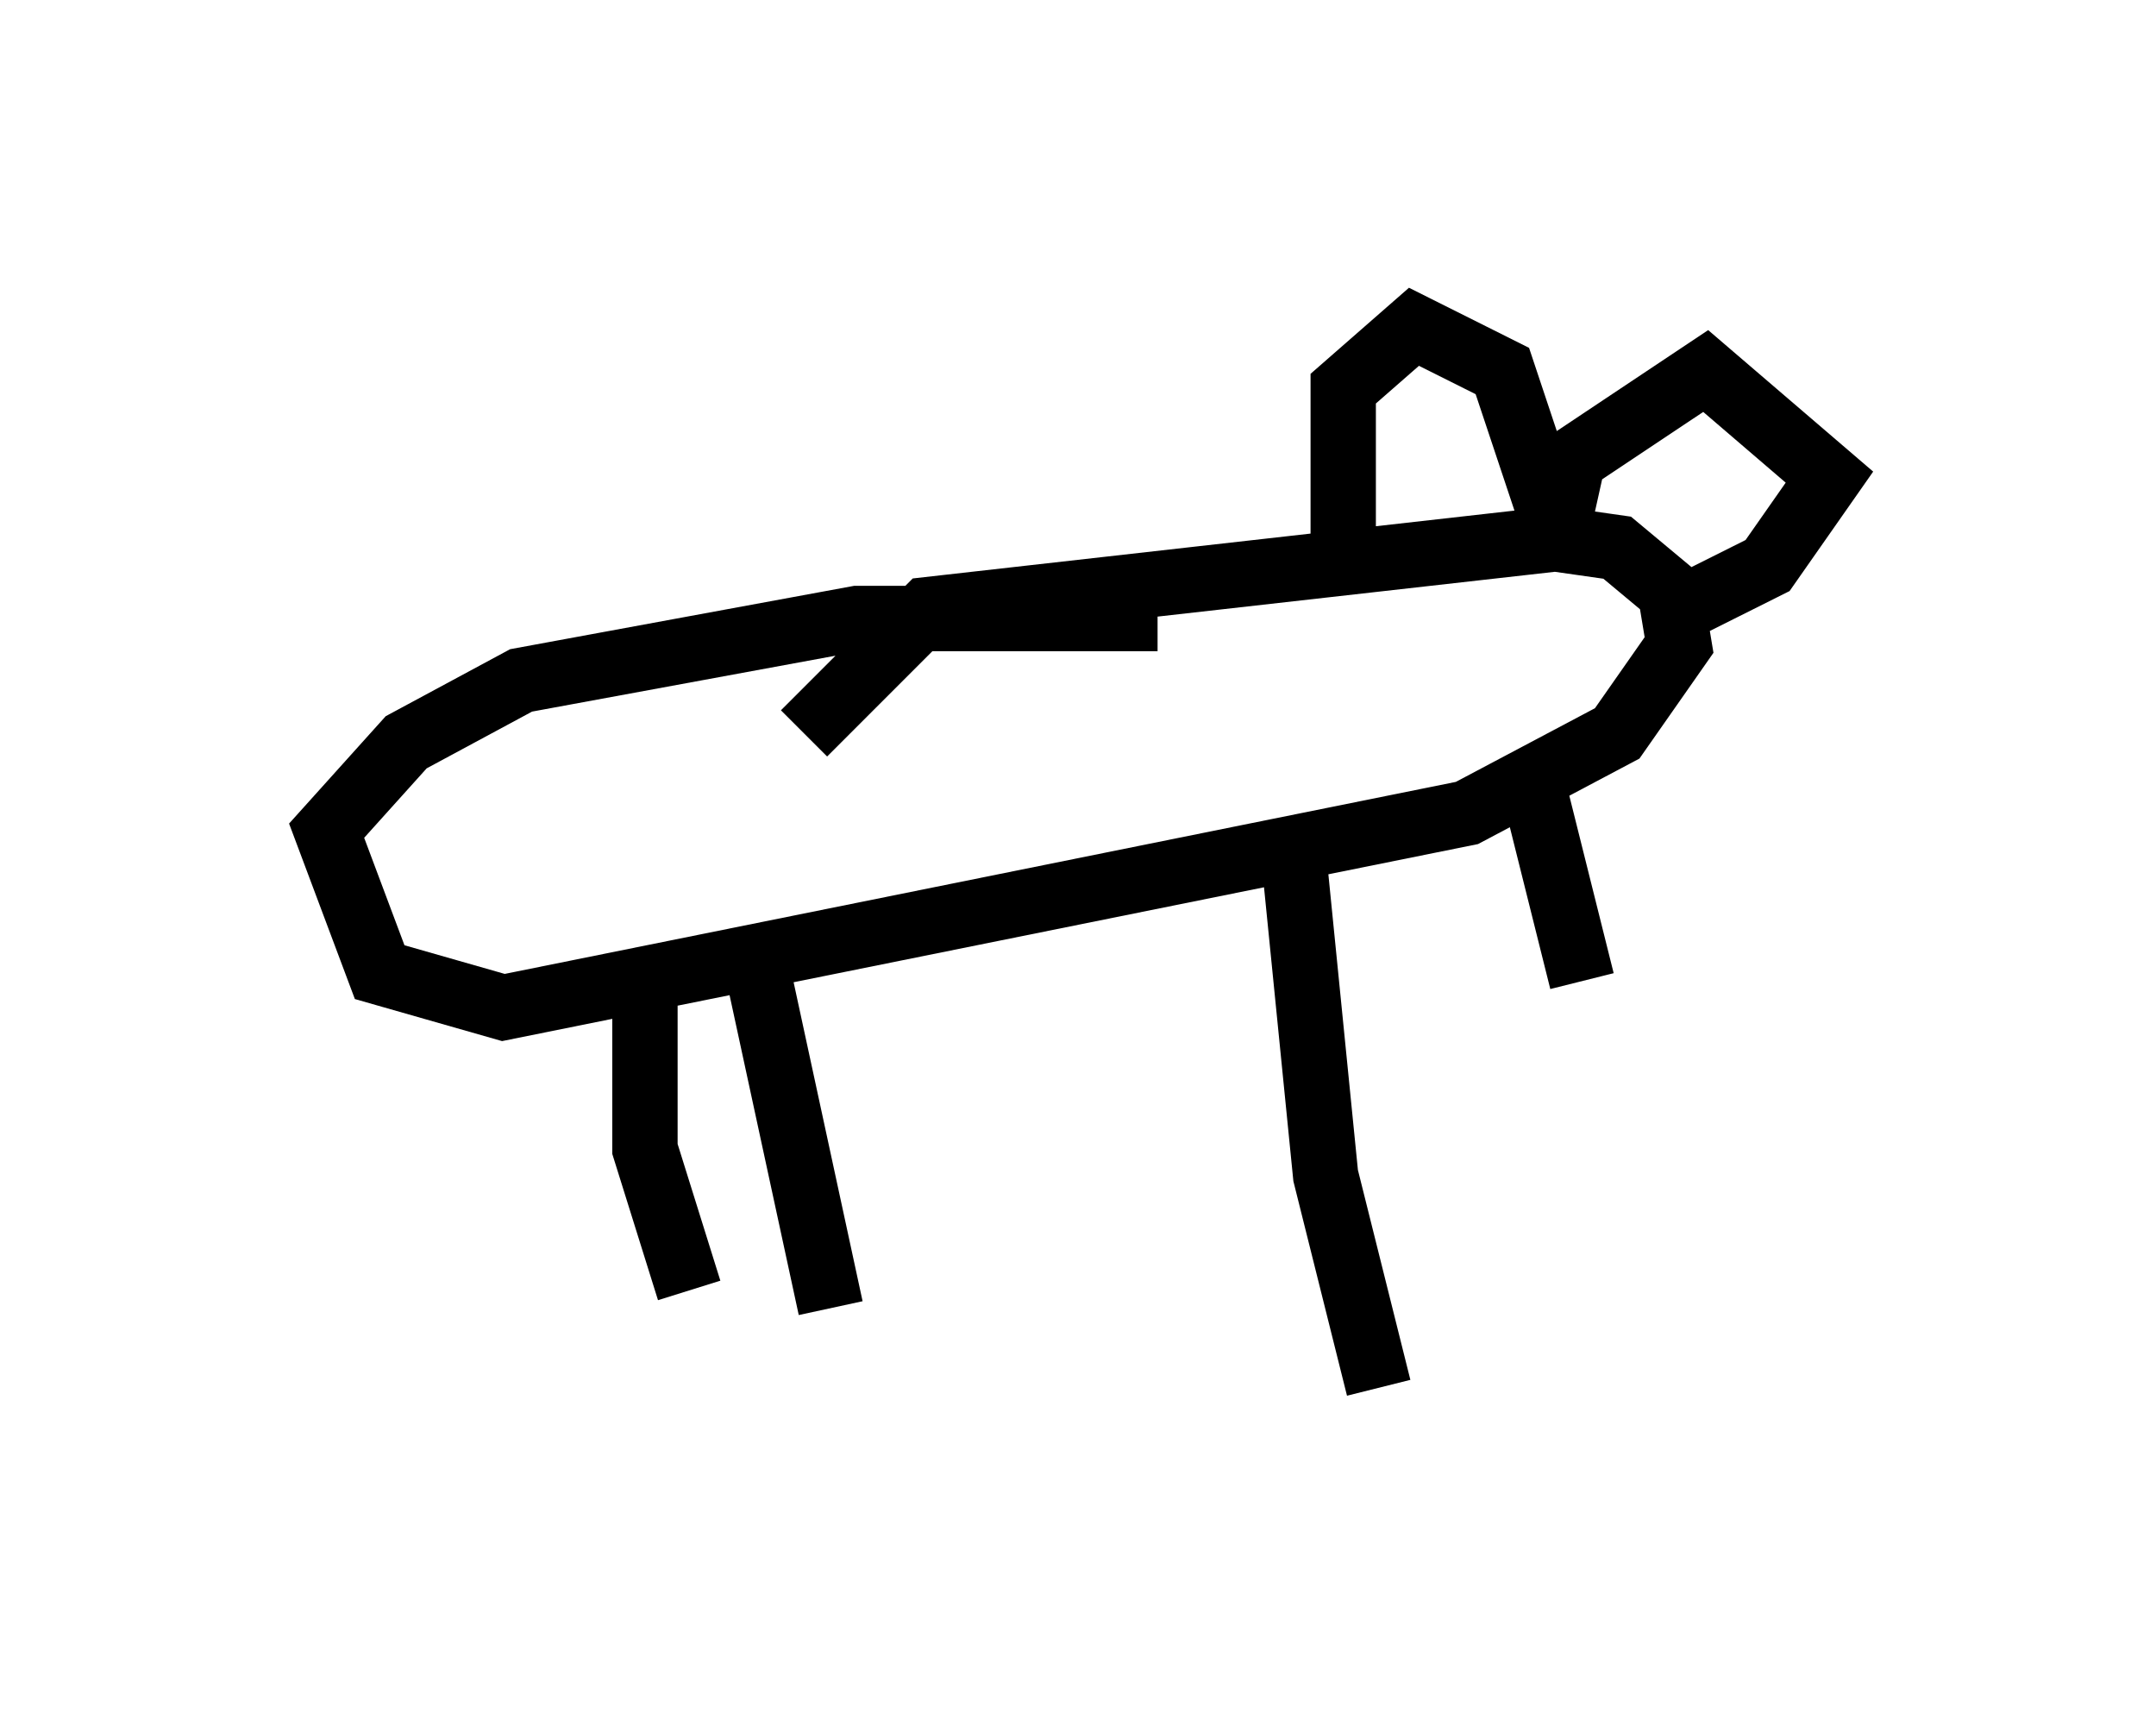 <?xml version="1.0" encoding="utf-8" ?>
<svg baseProfile="full" height="26.238" version="1.1" width="33.004" xmlns="http://www.w3.org/2000/svg" xmlns:ev="http://www.w3.org/2001/xml-events" xmlns:xlink="http://www.w3.org/1999/xlink"><defs /><rect fill="white" height="26.238" width="33.004" x="0" y="0" /><path d="M11.36, 9.33 m6.631, 6.225 m0.0, 0.0 l0.0, 0.0 m-0.271, -6.089 l-4.601, 0.0 -5.142, 0.947 l-1.759, 0.947 -1.218, 1.353 l0.812, 2.165 1.894, 0.541 l14.75, -2.977 2.3, -1.218 l0.947, -1.353 -0.135, -0.812 l-0.812, -0.677 -0.947, -0.135 l-9.607, 1.083 -1.894, 1.894 m-2.3, 2.977 m-0.135, 2.571 l0.0, 0.0 m0.0, -1.624 l0.0, 2.436 0.677, 2.165 m1.083, -4.736 l1.083, 5.007 m7.036, -7.442 l0.541, 5.413 0.812, 3.248 m2.3, -9.472 l0.812, 3.248 m1.488, -5.683 l1.353, -0.677 0.947, -1.353 l-1.894, -1.624 -2.03, 1.353 l-0.271, 1.218 m-0.135, -0.541 l-0.677, -2.03 -1.353, -0.677 l-1.083, 0.947 0.0, 2.571 " fill="none" stroke="black" stroke-width="1" /></svg>